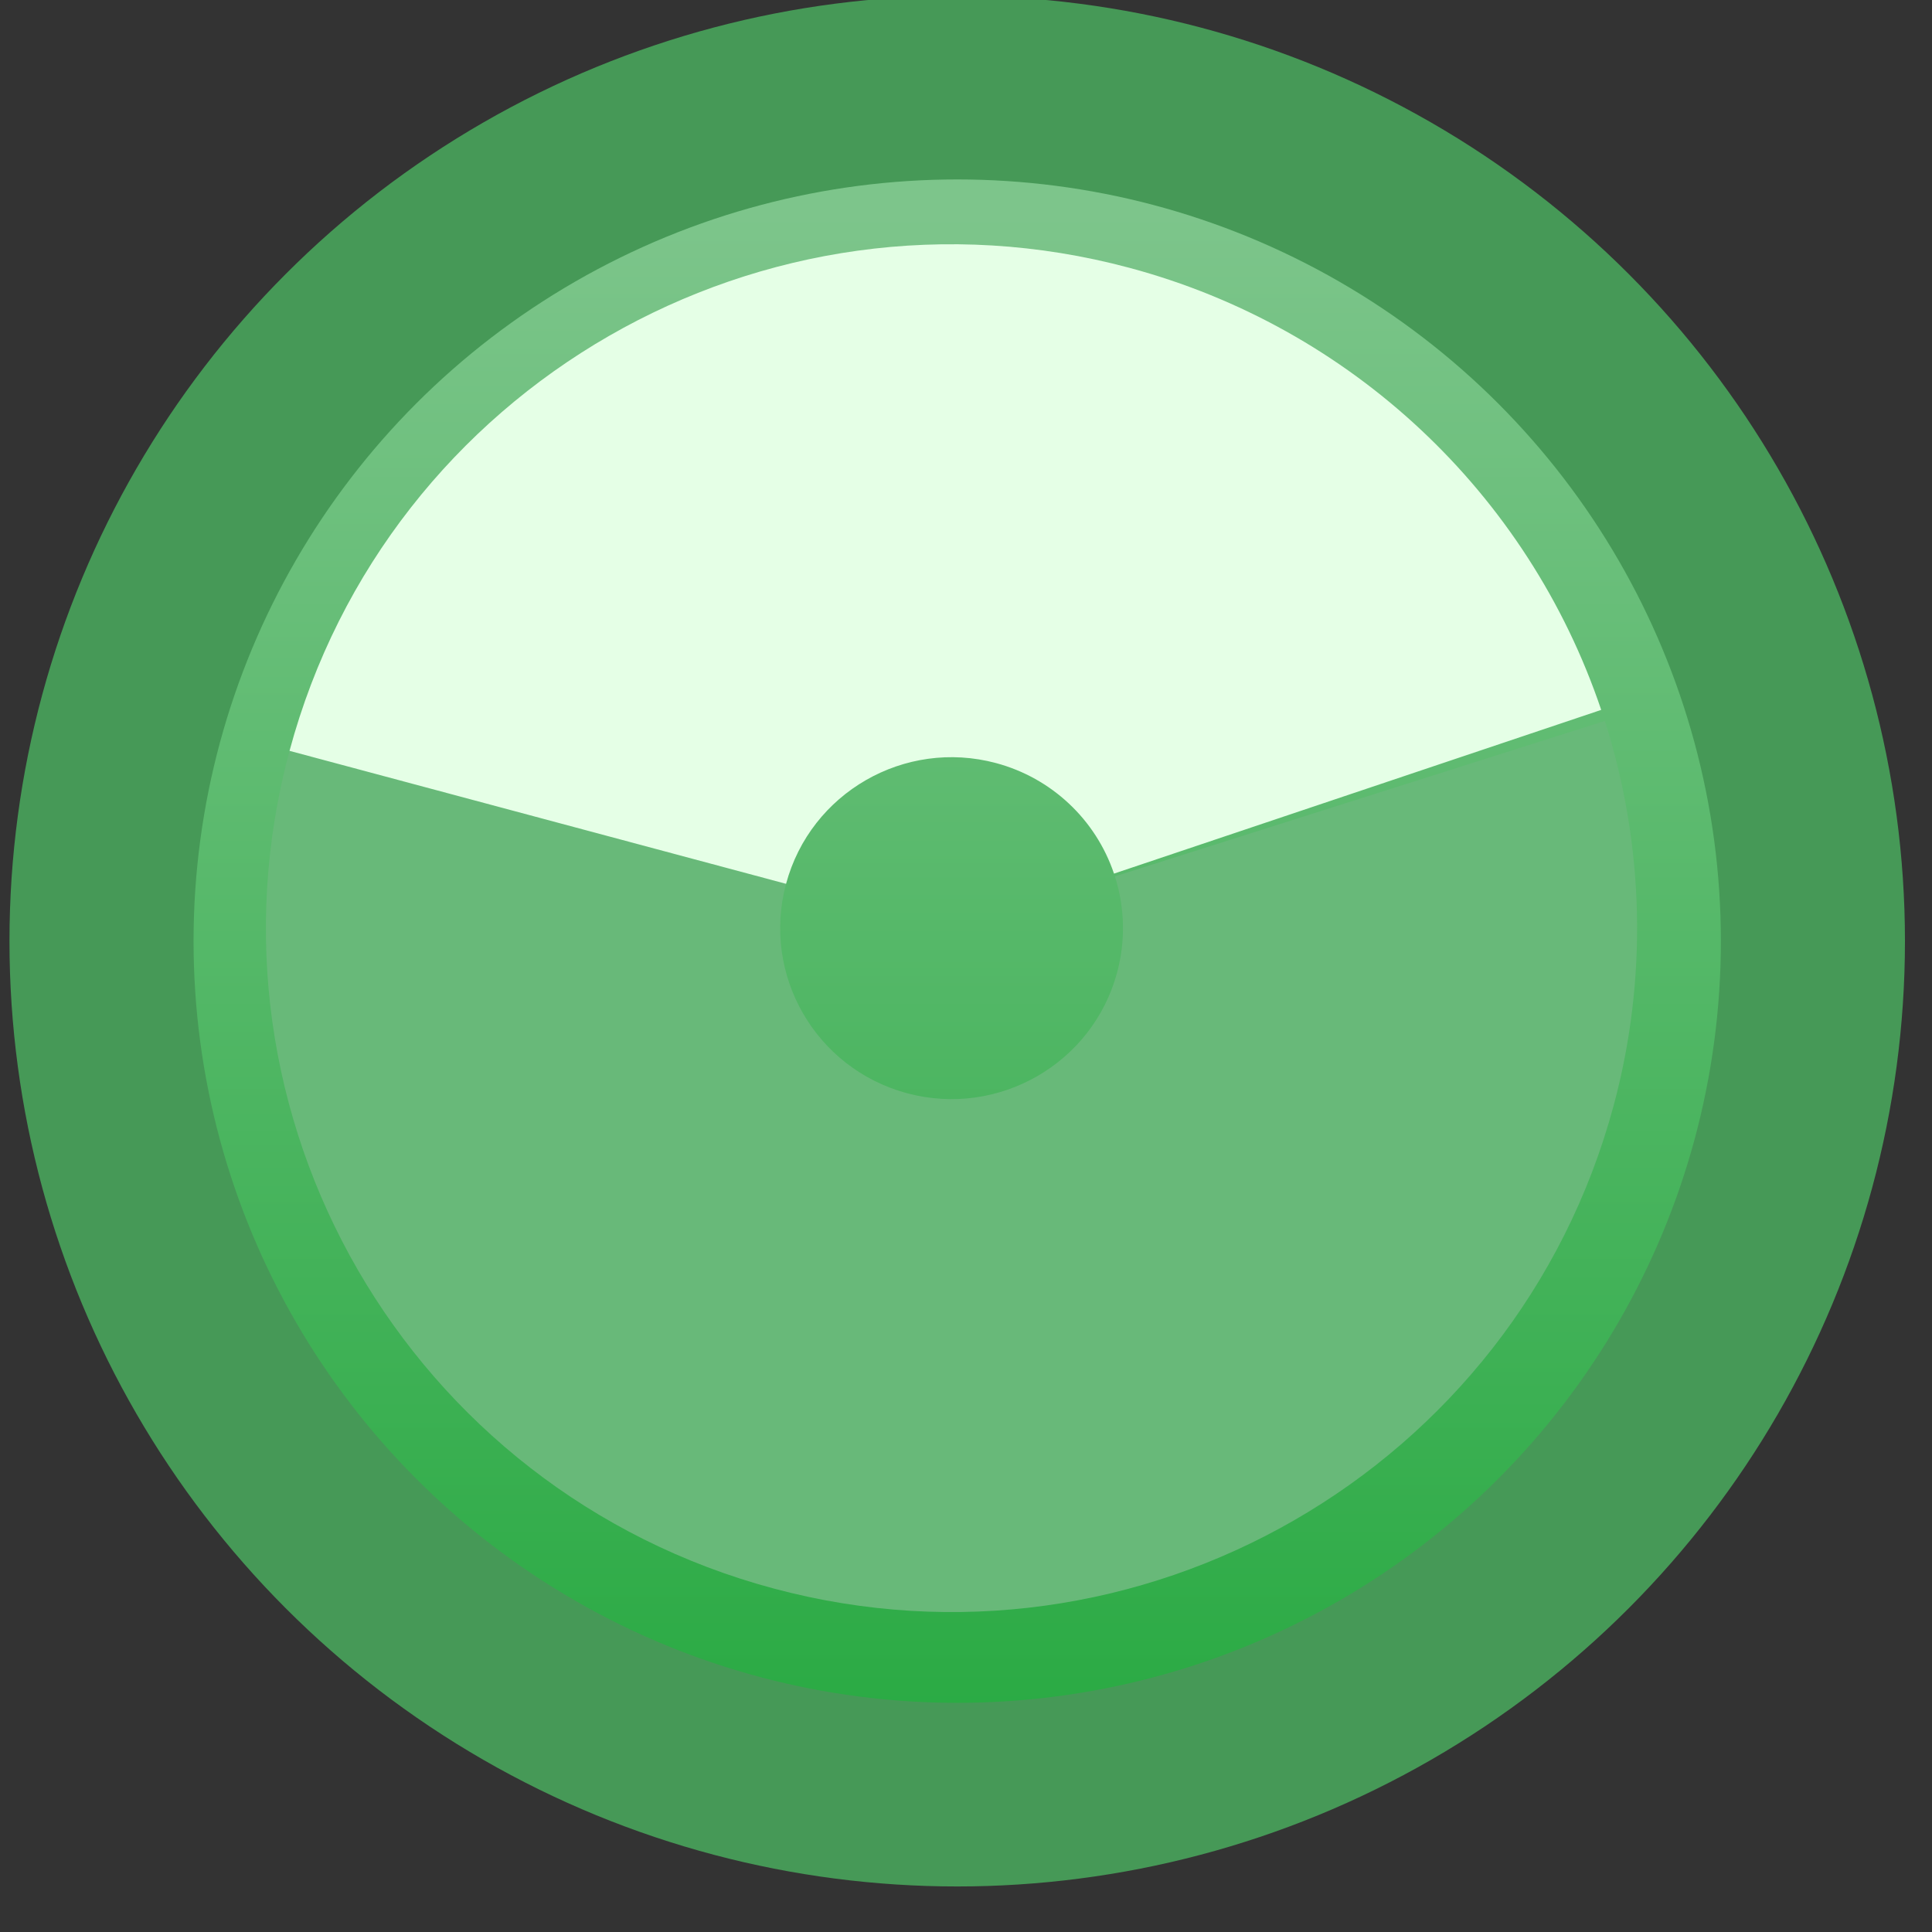 <?xml version="1.0" encoding="UTF-8" standalone="no"?>
<!DOCTYPE svg PUBLIC "-//W3C//DTD SVG 1.1//EN" "http://www.w3.org/Graphics/SVG/1.1/DTD/svg11.dtd">
<svg width="43px" height="43px" version="1.1" xmlns="http://www.w3.org/2000/svg" xmlnsXlink="http://www.w3.org/1999/xlink" xmlSpace="preserve" xmlnsSerif="http://www.serif.com/" style="fill-rule:evenodd;clip-rule:evenodd;stroke-linecap:round;stroke-linejoin:round;stroke-miterlimit:1.5;">
    <rect width="100%" height="100%" fill="#333333" stroke="none"/>
    <g transform="matrix(1,0,0,1,-456,-4603)">
        <g transform="matrix(1,0,0,1,87.406,-0.661)">
            <g transform="matrix(0.781,0,0,0.779,10.097,3926.92)">
                <g transform="matrix(0.853,0,0,0.853,349.511,698.134)">
                    <circle cx="160.364" cy="231.519" r="28.588" style="fill:url(#_Linear1);stroke:rgb(70,153,87);stroke-width:6.15px;"/>
                </g>
                <g transform="matrix(-0.254,0.946,-0.946,-0.254,866.891,335.421)">
                    <path d="M652.79,247.155C663.805,247.155 672.735,238.225 672.735,227.211C672.735,216.203 663.798,207.266 652.79,207.266C648.974,207.266 645.237,208.362 642.024,210.422L650.099,223.013C650.902,222.498 651.836,222.224 652.79,222.224C655.542,222.224 657.776,224.459 657.776,227.211C657.776,229.964 655.544,232.197 652.79,232.197L652.79,247.155Z" style="fill:rgb(104,185,121);"/>
                </g>
                <g transform="matrix(-0.254,0.946,-0.946,-0.254,866.891,335.421)">
                    <path d="M641.74,210.608C636.184,214.305 632.846,220.537 632.846,227.211C632.846,238.225 641.776,247.155 652.79,247.155L652.79,232.197C650.037,232.197 647.804,229.964 647.804,227.211C647.804,225.542 648.639,223.984 650.028,223.06L641.74,210.608Z" style="fill:rgb(229,255,230);"/>
                </g>
            </g>
        </g>
    </g>
    <defs>
        <linearGradient id="_Linear1" x1="0" y1="0" x2="1" y2="0" gradientUnits="userSpaceOnUse" gradientTransform="matrix(8.52334e-14,52.758,-52.758,8.52334e-14,15.5,207.24)"><stop offset="0" style="stop-color:rgb(125,197,139);stop-opacity:1"/><stop offset="1" style="stop-color:rgb(38,169,64);stop-opacity:1"/></linearGradient>
    </defs>
</svg>
